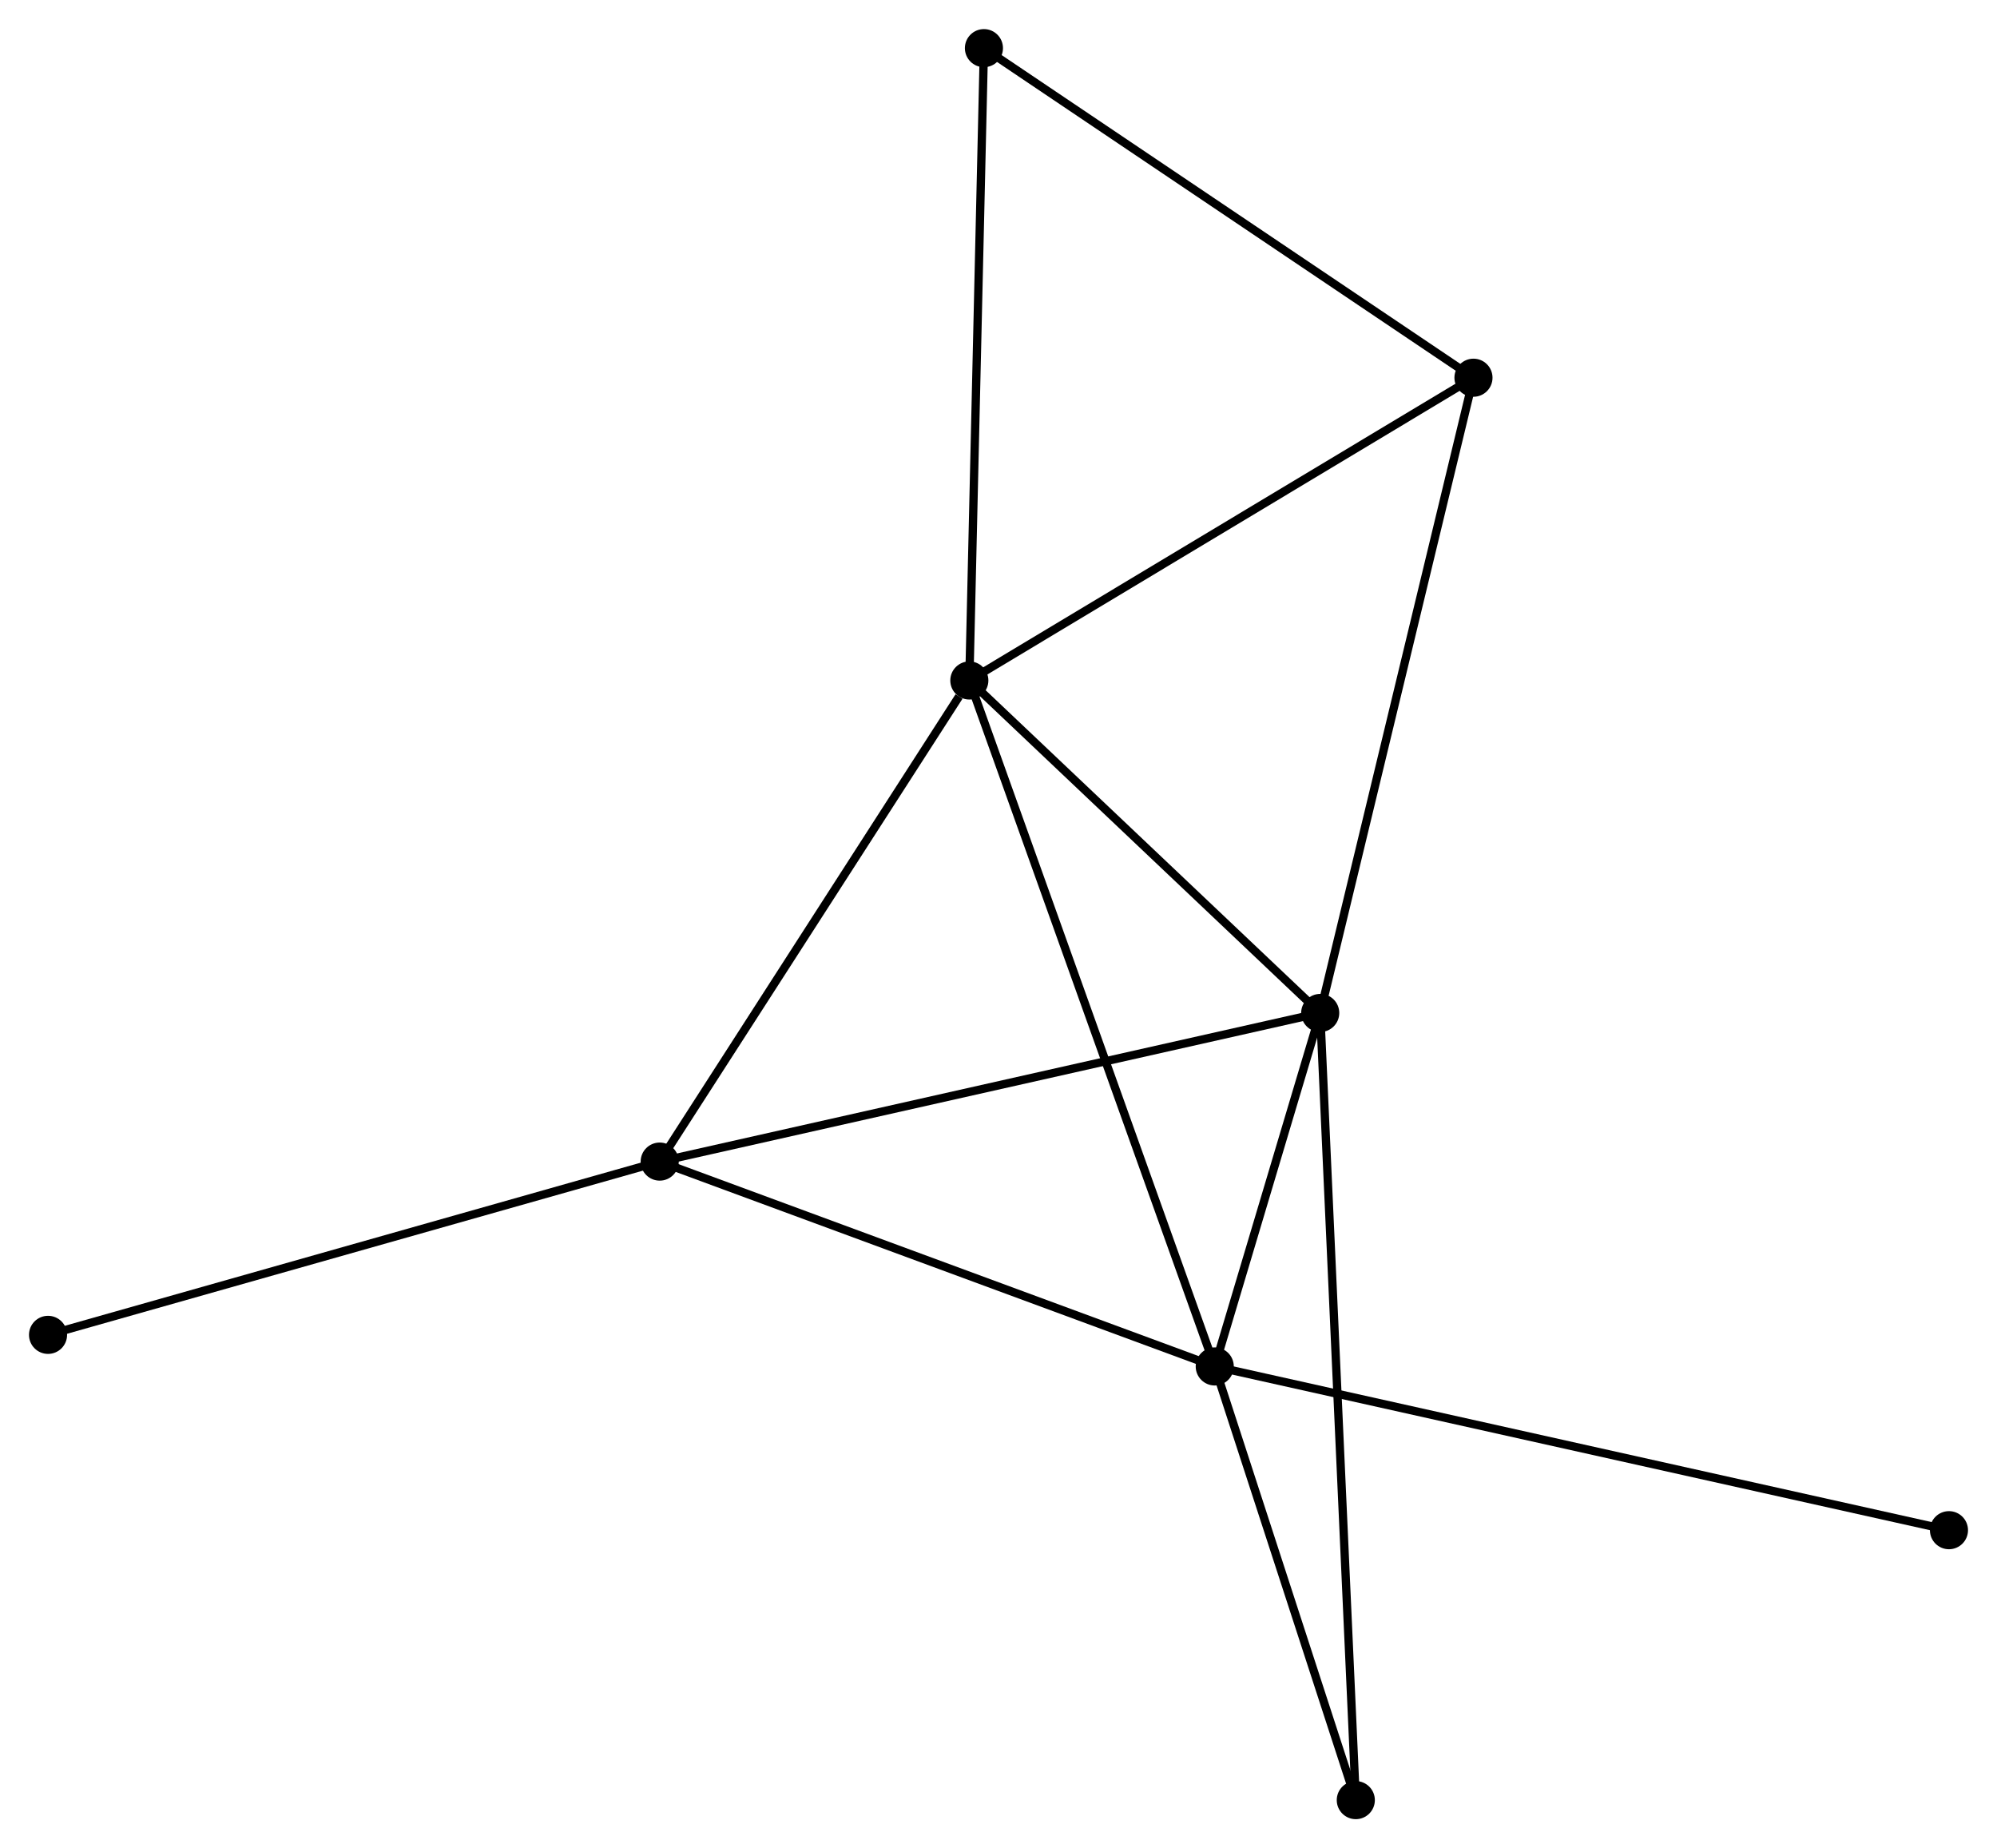<?xml version="1.0" encoding="UTF-8" standalone="no"?>
<!DOCTYPE svg PUBLIC "-//W3C//DTD SVG 1.1//EN"
 "http://www.w3.org/Graphics/SVG/1.1/DTD/svg11.dtd">
<!-- Generated by graphviz version 2.36.0 (20140111.2315)
 -->
<!-- Title: %3 Pages: 1 -->
<svg width="241pt" height="223pt"
 viewBox="0.00 0.00 241.11 223.08" xmlns="http://www.w3.org/2000/svg" xmlns:xlink="http://www.w3.org/1999/xlink">
<g id="graph0" class="graph" transform="scale(1 1) rotate(0) translate(4 219.085)">
<title>%3</title>
<!-- 0 -->
<g id="node1" class="node"><title>0</title>
<ellipse fill="black" stroke="black" cx="113.034" cy="-136.955" rx="1.8" ry="1.8"/>
</g>
<!-- 1 -->
<g id="node2" class="node"><title>1</title>
<ellipse fill="black" stroke="black" cx="155.397" cy="-96.82" rx="1.8" ry="1.8"/>
</g>
<!-- 0&#45;&#45;1 -->
<g id="edge1" class="edge"><title>0&#45;&#45;1</title>
<path fill="none" stroke="black" d="M114.443,-135.62C120.875,-129.526 147.406,-104.39 153.939,-98.202"/>
</g>
<!-- 2 -->
<g id="node3" class="node"><title>2</title>
<ellipse fill="black" stroke="black" cx="142.664" cy="-54.15" rx="1.8" ry="1.8"/>
</g>
<!-- 0&#45;&#45;2 -->
<g id="edge2" class="edge"><title>0&#45;&#45;2</title>
<path fill="none" stroke="black" d="M113.652,-135.225C117.509,-124.449 138.202,-66.618 142.048,-55.87"/>
</g>
<!-- 3 -->
<g id="node4" class="node"><title>3</title>
<ellipse fill="black" stroke="black" cx="75.65" cy="-78.879" rx="1.8" ry="1.8"/>
</g>
<!-- 0&#45;&#45;3 -->
<g id="edge3" class="edge"><title>0&#45;&#45;3</title>
<path fill="none" stroke="black" d="M111.79,-135.023C106.013,-126.048 81.859,-88.525 76.645,-80.424"/>
</g>
<!-- 4 -->
<g id="node5" class="node"><title>4</title>
<ellipse fill="black" stroke="black" cx="173.901" cy="-173.501" rx="1.8" ry="1.8"/>
</g>
<!-- 0&#45;&#45;4 -->
<g id="edge4" class="edge"><title>0&#45;&#45;4</title>
<path fill="none" stroke="black" d="M114.79,-138.009C123.678,-143.346 163.622,-167.329 172.253,-172.512"/>
</g>
<!-- 5 -->
<g id="node6" class="node"><title>5</title>
<ellipse fill="black" stroke="black" cx="114.796" cy="-213.285" rx="1.8" ry="1.8"/>
</g>
<!-- 0&#45;&#45;5 -->
<g id="edge5" class="edge"><title>0&#45;&#45;5</title>
<path fill="none" stroke="black" d="M113.077,-138.842C113.321,-149.402 114.514,-201.077 114.754,-211.464"/>
</g>
<!-- 1&#45;&#45;2 -->
<g id="edge6" class="edge"><title>1&#45;&#45;2</title>
<path fill="none" stroke="black" d="M154.85,-94.987C152.755,-87.968 145.261,-62.853 143.195,-55.929"/>
</g>
<!-- 1&#45;&#45;3 -->
<g id="edge7" class="edge"><title>1&#45;&#45;3</title>
<path fill="none" stroke="black" d="M153.426,-96.377C142.393,-93.894 88.405,-81.748 77.552,-79.306"/>
</g>
<!-- 1&#45;&#45;4 -->
<g id="edge8" class="edge"><title>1&#45;&#45;4</title>
<path fill="none" stroke="black" d="M155.854,-98.716C158.414,-109.325 170.941,-161.237 173.459,-171.672"/>
</g>
<!-- 6 -->
<g id="node7" class="node"><title>6</title>
<ellipse fill="black" stroke="black" cx="159.694" cy="-1.8" rx="1.8" ry="1.8"/>
</g>
<!-- 1&#45;&#45;6 -->
<g id="edge9" class="edge"><title>1&#45;&#45;6</title>
<path fill="none" stroke="black" d="M155.487,-94.835C156.046,-82.469 159.047,-16.108 159.605,-3.774"/>
</g>
<!-- 2&#45;&#45;3 -->
<g id="edge10" class="edge"><title>2&#45;&#45;3</title>
<path fill="none" stroke="black" d="M140.73,-54.863C130.944,-58.474 86.967,-74.702 77.464,-78.209"/>
</g>
<!-- 2&#45;&#45;6 -->
<g id="edge11" class="edge"><title>2&#45;&#45;6</title>
<path fill="none" stroke="black" d="M143.23,-52.408C145.816,-44.46 156.482,-11.674 159.108,-3.602"/>
</g>
<!-- 8 -->
<g id="node8" class="node"><title>8</title>
<ellipse fill="black" stroke="black" cx="231.31" cy="-34.384" rx="1.8" ry="1.8"/>
</g>
<!-- 2&#45;&#45;8 -->
<g id="edge12" class="edge"><title>2&#45;&#45;8</title>
<path fill="none" stroke="black" d="M144.515,-53.737C156.052,-51.164 217.962,-37.361 229.469,-34.795"/>
</g>
<!-- 7 -->
<g id="node9" class="node"><title>7</title>
<ellipse fill="black" stroke="black" cx="1.8" cy="-57.963" rx="1.8" ry="1.8"/>
</g>
<!-- 3&#45;&#45;7 -->
<g id="edge13" class="edge"><title>3&#45;&#45;7</title>
<path fill="none" stroke="black" d="M73.824,-78.362C63.607,-75.468 13.612,-61.308 3.562,-58.462"/>
</g>
<!-- 4&#45;&#45;5 -->
<g id="edge14" class="edge"><title>4&#45;&#45;5</title>
<path fill="none" stroke="black" d="M172.196,-174.649C163.565,-180.458 124.778,-206.566 116.396,-212.208"/>
</g>
</g>
</svg>
